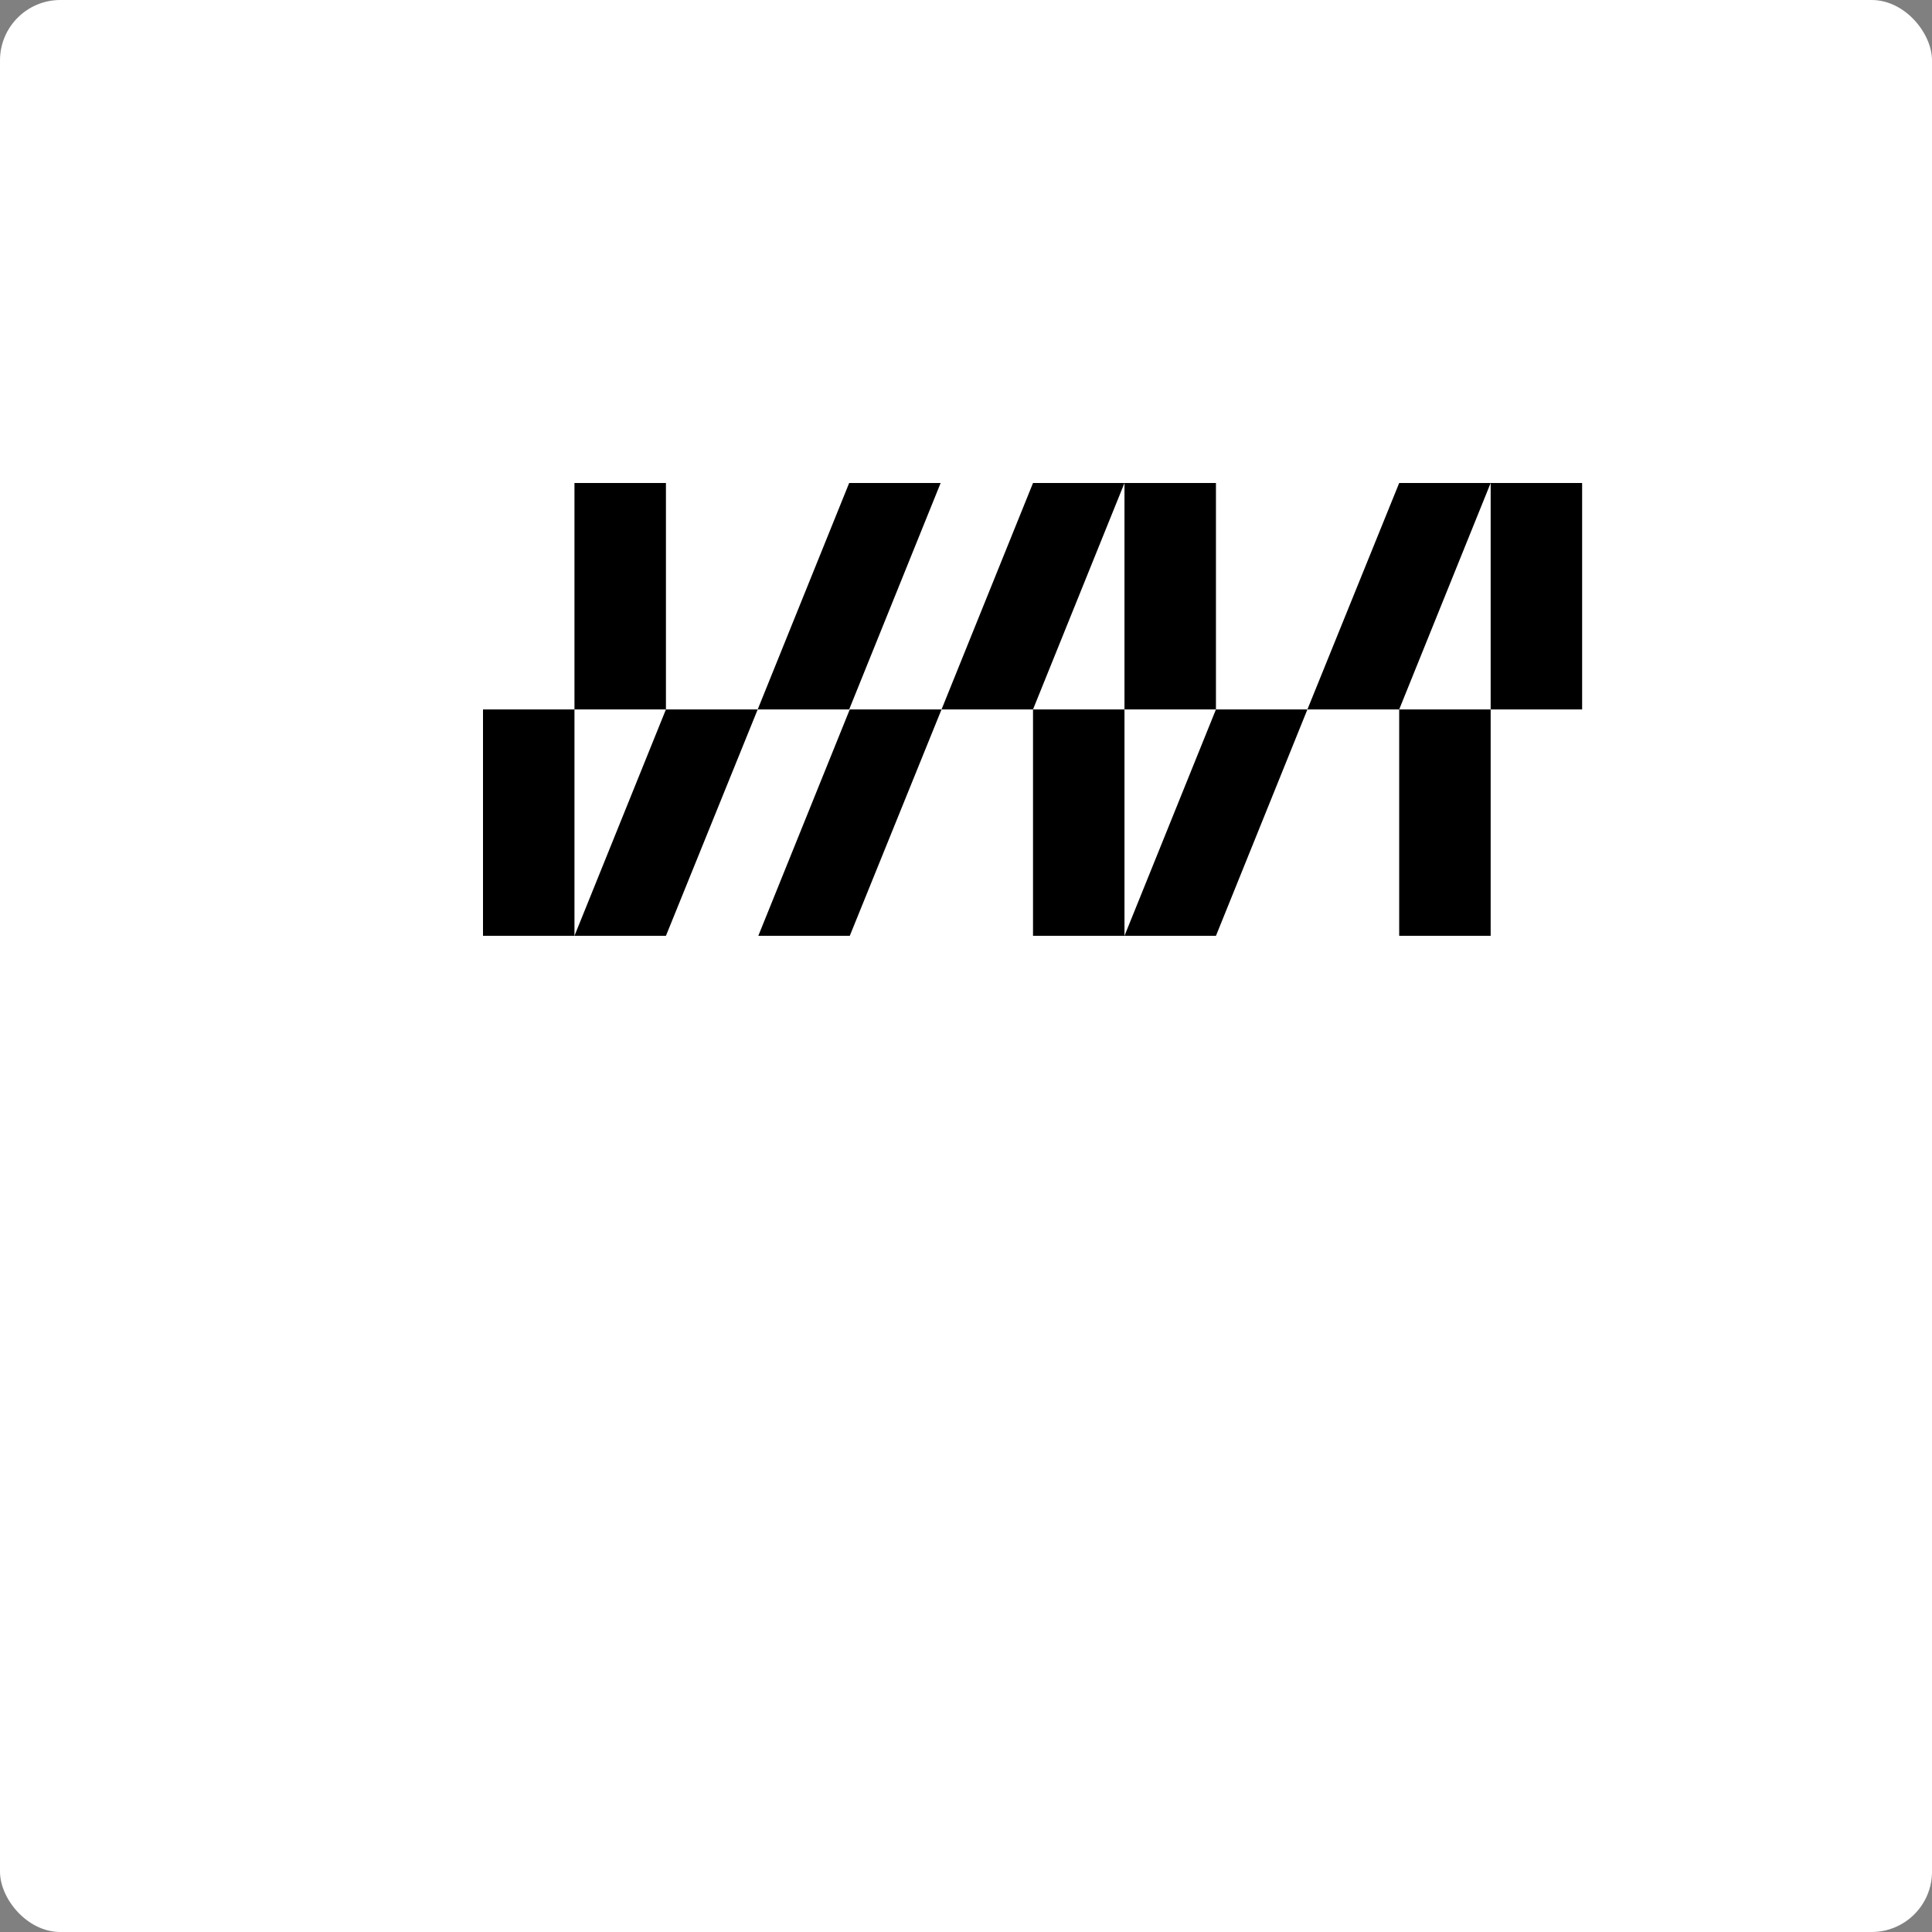 <svg width="32" height="32" viewBox="0 0 32 32" fill="none" xmlns="http://www.w3.org/2000/svg">
  <rect x="0" y="0" width="32" height="32" fill="#808080" stroke="none"/>
  <!-- White Background with Rounded Corners -->
  <rect width="32" height="32" rx="1" fill="white"/>
  
  <!-- VM Logo (centered) -->
  <g transform="translate(8, 8) scale(0.05)">
    <g clip-path="url(#clip0_6_20)">
      <path d="M30.3 75V150H0V75" fill="black"/>
      <path d="M30.3 75V0H60.6V75" fill="black"/>
      <path d="M30.3 150L60.6 75H91L60.6 150" fill="black"/>
      <path d="M91 75L121.3 0H151.6L121.3 75" fill="black"/>
      <path d="M333.8 75V0H364.1V75" fill="black"/>
      <path d="M333.8 75V150H303.5V75" fill="black"/>
      <path d="M333.8 0L303.5 75H273.1L303.5 0" fill="black"/>
      <path d="M273.1 75L242.8 150H212.5L242.8 75" fill="black"/>
      <path d="M212.5 75V0H242.8V75" fill="black"/>
      <path d="M212.5 75V150H182.2V75" fill="black"/>
      <path d="M212.5 0L182.2 75H151.9L182.2 0" fill="black"/>
      <path d="M151.9 75L121.5 150H91.2L121.5 75" fill="black"/>
    </g>
    <defs>
      <clipPath id="clip0_6_20">
        <rect width="364.1" height="150" fill="white"/>
      </clipPath>
    </defs>
  </g>
</svg>
